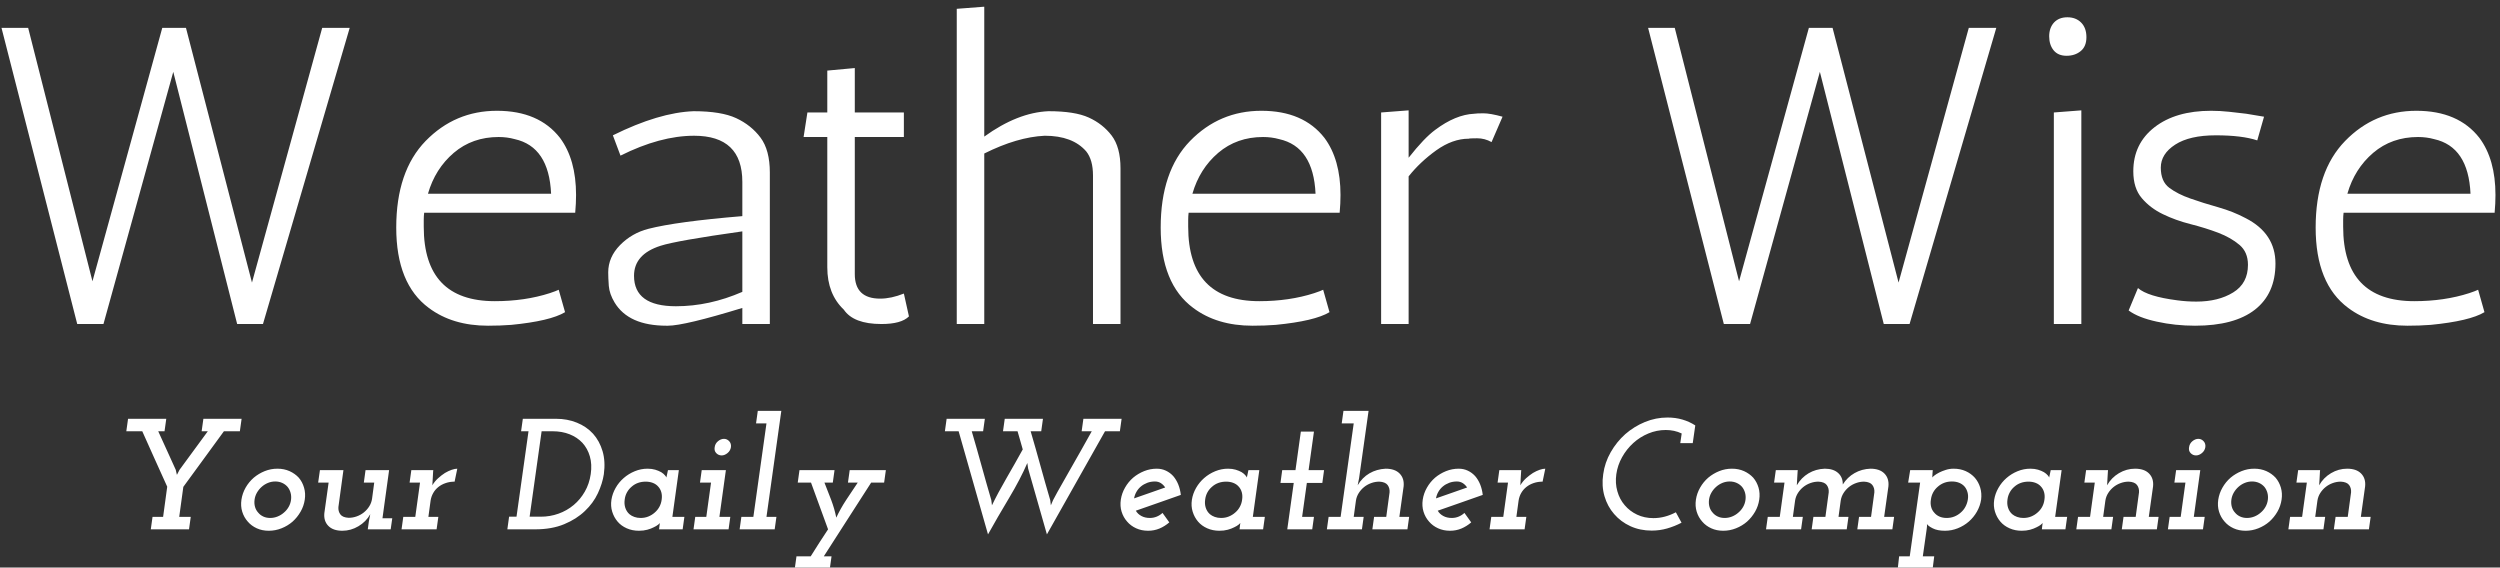 <svg xmlns="http://www.w3.org/2000/svg" version="1.1" xmlns:xlink="http://www.w3.org/1999/xlink" xmlns:svgjs="http://svgjs.dev/svgjs" width="2000" height="454" viewBox="0 0 2000 454"><rect x="0" y="0" width="2000" height="454" fill="#333333" stroke="none"/><g transform="matrix(1,0,0,1,-1.212,0.524)"><svg viewBox="0 0 396 90" data-background-color="#f9f9f9" preserveAspectRatio="xMidYMid meet" height="454" width="2000" xmlns="http://www.w3.org/2000/svg" xmlns:xlink="http://www.w3.org/1999/xlink"><g id="tight-bounds" transform="matrix(1,0,0,1,0.24,-0.104)"><svg viewBox="0 0 395.52 90.208" height="90.208" width="395.52"><g><svg viewBox="0 0 395.52 90.208" height="90.208" width="395.52"><g><svg viewBox="0 0 395.52 90.208" height="90.208" width="395.52"><g><svg viewBox="0 0 395.52 90.208" height="90.208" width="395.52"><g><svg viewBox="0 0 395.52 90.208" height="90.208" width="395.52"><g id="textblocktransform"><svg viewBox="0 0 395.52 90.208" height="90.208" width="395.52" id="textblock"><g><svg viewBox="0 0 395.52 52.717" height="52.717" width="395.52"><g transform="matrix(1,0,0,1,0,0)"><svg width="395.52" viewBox="2.25 -37.5 294.73 37.7" height="52.717" data-palette-color="#030303"><g class="wordmark-text-0" data-fill-palette-color="primary" id="text-0"><path d="M24.05-35L31.85-4.9 40.15-35 43.4-35 33.15 0 30.1 0 22.55-29.8 14.3 0 11.2 0 2.25-35 5.4-35 13-5.05 21.25-35 24.05-35ZM52.15-12.3L52.15-11.5Q52.15-2.7 60.55-2.7L60.55-2.7Q64.1-2.7 67.05-3.65L67.05-3.65Q67.8-3.9 68.1-4.05L68.1-4.05 68.85-1.4Q67.1-0.35 62.5 0.1L62.5 0.1Q61.2 0.2 59.75 0.2L59.75 0.2Q55.55 0.2 52.75-1.9L52.75-1.9Q48.9-4.75 48.9-11.4 48.9-18.05 52.37-21.63 55.85-25.2 60.8-25.2 65.75-25.2 68.25-22L68.25-22Q70.15-19.45 70.15-15.25L70.15-15.25Q70.15-14.25 70.05-13.15L70.05-13.15 52.2-13.15Q52.15-12.75 52.15-12.3L52.15-12.3ZM61-22.1L61-22.1Q57.9-22.1 55.7-20.23 53.5-18.35 52.65-15.4L52.65-15.4 67.2-15.4Q66.95-20.95 62.9-21.85L62.9-21.85Q62-22.1 61-22.1ZM75.4-19.9L74.5-22.3Q79.95-25 84.05-25.15L84.05-25.15Q87.3-25.15 89.07-24.33 90.85-23.5 91.95-22.03 93.05-20.55 93.05-17.9L93.05-17.9 93.05 0 89.8 0 89.8-1.9Q82.95 0.2 81 0.2L81 0.2Q80.9 0.2 80.85 0.2L80.85 0.2Q76.35 0.2 74.7-2.55L74.7-2.55Q74.1-3.55 74.02-4.5 73.95-5.45 73.95-6.1L73.95-6.1Q73.95-7.9 75.35-9.33 76.75-10.75 78.7-11.25L78.7-11.25Q82-12.1 89.8-12.75L89.8-12.75 89.8-16.8Q89.8-22.25 84.1-22.25L84.1-22.25Q80.1-22.25 75.4-19.9L75.4-19.9ZM77-5.7L77-5.7Q77-2.1 81.95-2.1L81.95-2.1Q85.9-2.1 89.8-3.8L89.8-3.8 89.8-10.95Q82-9.85 80.15-9.25L80.15-9.25Q77-8.25 77-5.7ZM108.89-3.6L109.49-0.9Q108.59 0 106.24 0L106.24 0Q102.94 0 101.79-1.7L101.79-1.7Q99.84-3.55 99.84-6.7L99.84-6.7 99.84-22.1 97.04-22.1 97.49-25 99.84-25 99.84-29.95 103.09-30.25 103.09-25 108.89-25 108.89-22.1 103.09-22.1 103.09-5.9Q103.09-3 106.09-3L106.09-3Q107.39-3 108.89-3.6L108.89-3.6ZM118.39-37.5L118.39-22.15Q122.34-25 125.99-25.15L125.99-25.15Q129.09-25.15 130.74-24.4 132.39-23.65 133.44-22.28 134.49-20.9 134.49-18.4L134.49-18.4 134.49 0 131.24 0 131.24-17.55Q131.24-19.4 130.44-20.4L130.44-20.4Q128.84-22.25 125.54-22.25L125.54-22.25Q122.29-22.1 118.39-20.15L118.39-20.15 118.39 0 115.14 0 115.14-37.25 118.39-37.5ZM142.49-12.3L142.49-11.5Q142.49-2.7 150.89-2.7L150.89-2.7Q154.44-2.7 157.39-3.65L157.39-3.65Q158.14-3.9 158.44-4.05L158.44-4.05 159.19-1.4Q157.44-0.35 152.84 0.1L152.84 0.1Q151.54 0.2 150.09 0.2L150.09 0.2Q145.89 0.2 143.09-1.9L143.09-1.9Q139.24-4.75 139.24-11.4 139.24-18.05 142.71-21.63 146.19-25.2 151.14-25.2 156.09-25.2 158.59-22L158.59-22Q160.49-19.45 160.49-15.25L160.49-15.25Q160.49-14.25 160.39-13.15L160.39-13.15 142.54-13.15Q142.49-12.75 142.49-12.3L142.49-12.3ZM151.34-22.1L151.34-22.1Q148.24-22.1 146.04-20.23 143.84-18.35 142.99-15.4L142.99-15.4 157.54-15.4Q157.29-20.95 153.24-21.85L153.24-21.85Q152.34-22.1 151.34-22.1ZM179.64-24.5L178.34-21.5Q177.54-21.95 176.64-21.95 175.74-21.95 175.64-21.9L175.64-21.9Q173.74-21.9 171.81-20.53 169.89-19.15 168.54-17.45L168.54-17.45 168.54 0 165.29 0 165.29-25 168.54-25.25 168.54-19.65Q170.39-22 171.69-22.95L171.69-22.95Q174.09-24.75 176.29-24.85L176.29-24.85Q176.59-24.9 177.39-24.9 178.19-24.9 179.64-24.5L179.64-24.5Z" fill="#ffffff" data-fill-palette-color="primary"></path><path d="M218.64-35L226.44-4.9 234.74-35 237.99-35 227.74 0 224.69 0 217.14-29.8 208.89 0 205.79 0 196.84-35 199.99-35 207.59-5.05 215.84-35 218.64-35ZM244.79-25L248.04-25.25 248.04 0 244.79 0 244.79-25ZM246.29-31.7Q245.29-31.7 244.76-32.35 244.24-33 244.24-34 244.24-35 244.81-35.63 245.39-36.25 246.39-36.25 247.39-36.25 248.01-35.63 248.64-35 248.64-33.9 248.64-32.8 247.96-32.25 247.29-31.7 246.29-31.7ZM269.63-24.5L268.83-21.7Q267.03-22.3 263.93-22.3 260.83-22.3 259.13-21.2 257.43-20.1 257.43-18.48 257.43-16.85 258.43-16.1 259.43-15.35 260.93-14.83 262.43-14.3 264.21-13.8 265.98-13.3 267.48-12.5L267.48-12.5Q270.98-10.7 270.98-7.15 270.98-3.6 268.56-1.7 266.13 0.2 261.48 0.2L261.48 0.2Q259.13 0.2 256.96-0.28 254.78-0.75 253.63-1.6L253.63-1.6 254.73-4.25Q255.88-3.25 259.38-2.8L259.38-2.8Q260.48-2.65 261.63-2.65L261.63-2.65Q264.23-2.65 265.98-3.73 267.73-4.8 267.73-7L267.73-7Q267.73-8.5 266.73-9.35 265.73-10.2 264.23-10.78 262.73-11.35 260.96-11.8 259.18-12.25 257.68-12.98 256.18-13.7 255.18-14.88 254.18-16.05 254.18-18.05L254.18-18.05Q254.18-21.3 256.68-23.25 259.18-25.2 263.38-25.2L263.38-25.2Q264.43-25.2 265.53-25.08 266.63-24.95 267.53-24.85L267.53-24.85 269.63-24.5ZM278.98-12.3L278.98-11.5Q278.98-2.7 287.38-2.7L287.38-2.7Q290.93-2.7 293.88-3.65L293.88-3.65Q294.63-3.9 294.93-4.05L294.93-4.05 295.68-1.4Q293.93-0.35 289.33 0.1L289.33 0.1Q288.03 0.2 286.58 0.2L286.58 0.2Q282.38 0.2 279.58-1.9L279.58-1.9Q275.73-4.75 275.73-11.4 275.73-18.05 279.21-21.63 282.68-25.2 287.63-25.2 292.58-25.2 295.08-22L295.08-22Q296.98-19.45 296.98-15.25L296.98-15.25Q296.98-14.25 296.88-13.15L296.88-13.15 279.03-13.15Q278.98-12.75 278.98-12.3L278.98-12.3ZM287.83-22.1L287.83-22.1Q284.73-22.1 282.53-20.23 280.33-18.35 279.48-15.4L279.48-15.4 294.03-15.4Q293.78-20.95 289.73-21.85L289.73-21.85Q288.83-22.1 287.83-22.1Z" fill="#ffffff" data-fill-palette-color="primary"></path></g></svg></g></svg></g><g transform="matrix(1,0,0,1,19.776,65.163)"><svg viewBox="0 0 355.968 25.045" height="25.045" width="355.968"><g transform="matrix(1,0,0,1,0,0)"><svg width="355.968" viewBox="6.1 -37.5 710.58 50" height="25.045" data-palette-color="#030303"><path d="M17.75-3.95L14.4-3.95 13.85 0 25.95 0 26.5-3.95 22.85-3.95 24.15-13.45Q27.4-17.85 30.58-22.25 33.75-26.65 37-31.05L37-31.05 42.05-31.05 42.6-35 30.5-35 29.95-31.05 31.9-31.05 22.95-18.85 22.15-17.3 22.1-17.3 21.75-18.85Q20.35-21.9 18.98-24.95 17.6-28 16.2-31.05L16.2-31.05 18.2-31.05 18.75-35 6.65-35 6.1-31.05 11.15-31.05Q13.1-26.65 15.08-22.28 17.05-17.9 19.05-13.5L19.05-13.5 17.75-3.95ZM42.55-9.4L42.55-9.4Q42.25-7.35 42.8-5.58 43.35-3.8 44.55-2.45L44.55-2.45Q45.7-1.1 47.4-0.33 49.1 0.45 51.2 0.45L51.2 0.45Q53.3 0.45 55.25-0.33 57.2-1.1 58.75-2.45L58.75-2.45Q60.25-3.8 61.27-5.58 62.3-7.35 62.6-9.4L62.6-9.4Q62.9-11.4 62.37-13.2 61.85-15 60.7-16.35L60.7-16.35Q59.5-17.65 57.77-18.43 56.05-19.2 53.95-19.2L53.95-19.2Q51.85-19.2 49.92-18.43 48-17.65 46.45-16.35L46.45-16.35Q44.9-15 43.87-13.2 42.85-11.4 42.55-9.4ZM46.7-9.35L46.7-9.35Q46.85-10.55 47.45-11.6 48.05-12.65 48.95-13.45L48.95-13.45Q49.85-14.25 50.95-14.7 52.05-15.15 53.25-15.15L53.25-15.15Q54.45-15.15 55.45-14.7 56.45-14.25 57.15-13.45L57.15-13.45Q57.8-12.65 58.1-11.6 58.4-10.55 58.25-9.35L58.25-9.35Q58.1-8.15 57.5-7.1 56.9-6.05 56-5.3L56-5.3Q55.1-4.5 53.97-4.05 52.85-3.6 51.65-3.6L51.65-3.6Q50.45-3.6 49.47-4.05 48.5-4.5 47.85-5.3L47.85-5.3Q47.15-6.05 46.85-7.1 46.55-8.15 46.7-9.35ZM82.9-2.55L82.55 0 89.8 0 90.3-3.5 87.2-3.5 89.3-18.75 81.84-18.75 81.3-14.8 84.59-14.8 83.9-9.65Q83.7-8.35 83-7.25 82.3-6.15 81.3-5.35L81.3-5.35Q80.3-4.55 79.05-4.1 77.8-3.65 76.5-3.65L76.5-3.65Q74.59-3.75 73.87-4.73 73.15-5.7 73.25-7.05L73.25-7.05 74.84-18.75 67.4-18.75 66.84-14.8 70.15-14.8 68.8-5.15Q68.55-2.65 70.05-1.1 71.55 0.45 74.5 0.45L74.5 0.45Q77.2 0.45 79.59-0.98 82-2.4 83.34-4.8L83.34-4.8 82.9-2.55ZM97.59-3.95L93.79-3.95 93.24 0 104.34 0 104.89-3.95 101.74-3.95 102.44-9.1Q102.64-10.4 103.27-11.5 103.89-12.6 104.89-13.4L104.89-13.4Q105.89-14.2 107.22-14.65 108.54-15.1 110.04-15.1L110.04-15.1 110.89-19.2Q110.14-19.2 109.12-18.85 108.09-18.5 106.99-17.85L106.99-17.85Q105.89-17.15 104.82-16.18 103.74-15.2 102.99-13.95L102.99-13.95Q103.09-15.15 103.12-16.13 103.14-17.1 103.24-18.3L103.24-18.3 103.29-18.75 96.34-18.75 95.79-14.8 99.09-14.8 97.59-3.95ZM129.64-4L127.29-4 126.74 0 135.54 0Q140.84 0 144.74-1.63 148.64-3.25 151.29-5.8L151.29-5.8Q153.94-8.3 155.39-11.4 156.84-14.5 157.29-17.45L157.29-17.45Q157.84-21.5 156.89-24.73 155.94-27.95 153.89-30.25L153.89-30.25Q151.79-32.55 148.76-33.77 145.74-35 142.14-35L142.14-35 131.64-35 131.09-31.05 133.44-31.05 129.64-4ZM133.79-4L137.59-31.05 141.09-31.05Q144.04-31.05 146.44-30.1 148.84-29.15 150.49-27.4L150.49-27.4Q152.14-25.6 152.86-23.1 153.59-20.6 153.14-17.5L153.14-17.5Q152.69-14.4 151.26-11.93 149.84-9.45 147.74-7.7L147.74-7.7Q145.59-5.9 142.91-4.95 140.24-4 137.29-4L137.29-4 133.79-4ZM159.69-9.35L159.69-9.35Q159.39-7.35 159.94-5.58 160.49-3.8 161.64-2.45L161.64-2.45Q162.78-1.1 164.53-0.33 166.28 0.45 168.39 0.45L168.39 0.45Q169.84 0.45 171.03 0.13 172.24-0.2 173.09-0.65L173.09-0.65Q173.94-1.05 174.44-1.45 174.94-1.85 175.03-2L175.03-2Q174.99-1.75 174.96-1.55 174.94-1.35 174.89-1L174.89-1 174.78 0 182.24 0 182.79-3.95 178.99-3.95 181.04-18.75 177.59-18.75Q177.49-18.15 177.34-17.55 177.19-16.95 177.09-16.4L177.09-16.4Q177.09-16.55 176.66-17.07 176.24-17.6 175.44-18.1L175.44-18.1Q174.64-18.55 173.56-18.88 172.49-19.2 171.14-19.2L171.14-19.2Q169.03-19.2 167.09-18.4 165.14-17.6 163.59-16.25L163.59-16.25Q162.03-14.9 161.01-13.1 159.99-11.3 159.69-9.35ZM163.89-9.4L163.89-9.4Q164.03-10.65 164.61-11.7 165.19-12.75 166.09-13.5L166.09-13.5Q166.99-14.3 168.11-14.7 169.24-15.1 170.53-15.1L170.53-15.1Q171.78-15.1 172.81-14.7 173.84-14.3 174.49-13.55L174.49-13.55Q175.19-12.8 175.49-11.73 175.79-10.65 175.59-9.35L175.59-9.35Q175.44-8.15 174.86-7.1 174.28-6.05 173.39-5.3L173.39-5.3Q172.49-4.5 171.36-4.05 170.24-3.6 168.94-3.6L168.94-3.6Q167.84-3.6 166.94-3.93 166.03-4.25 165.39-4.8L165.39-4.8Q164.49-5.6 164.09-6.8 163.69-8 163.89-9.4ZM189.73-3.95L186.23-3.95 185.68 0 196.78 0 197.33-3.95 193.88-3.95 195.93-18.75 188.28-18.75 187.73-14.8 191.23-14.8 189.73-3.95ZM192.38-26L192.38-26Q192.18-24.85 192.88-24.13 193.58-23.4 194.58-23.4L194.58-23.4Q195.53-23.4 196.43-24.13 197.33-24.85 197.53-26L197.53-26Q197.68-27.15 196.98-27.9 196.28-28.65 195.33-28.65L195.33-28.65Q194.33-28.65 193.43-27.9 192.53-27.15 192.38-26ZM204.63-3.95L200.83-3.95 200.28 0 211.38 0 211.93-3.95 208.78-3.95 213.48-37.5 206.03-37.5 205.48-33.55 208.78-33.55 204.63-3.95ZM222.78 8.55L218.28 8.55 217.73 12.5 228.83 12.5 229.38 8.55 226.93 8.55Q230.68 2.65 234.43-3.13 238.18-8.9 241.93-14.8L241.93-14.8 246.03-14.8 246.58-18.75 235.13-18.75 234.58-14.8 237.68-14.8Q235.83-12.05 234-9.28 232.18-6.5 230.88-3.7L230.88-3.7Q230.33-6.5 229.28-9.28 228.23-12.05 227.13-14.8L227.13-14.8 229.78-14.8 230.33-18.75 219.23-18.75 218.68-14.8 222.88-14.8Q224.23-11.05 225.58-7.4 226.93-3.75 228.28 0L228.28 0Q226.88 2.1 225.5 4.25 224.13 6.4 222.78 8.55L222.78 8.55ZM277.92-35L265.82-35 265.27-31.05 269.62-31.05Q271.97-22.8 274.27-14.73 276.57-6.65 278.92 1.6L278.92 1.6Q281.92-3.8 285.55-9.85 289.17-15.9 291.37-21L291.37-21 291.62-19.25 297.57 1.6Q302.17-6.65 306.77-14.73 311.37-22.8 315.97-31.05L315.97-31.05 320.67-31.05 321.22-35 309.12-35 308.57-31.05 311.77-31.05Q308.72-25.55 304.32-17.85 299.92-10.15 299.52-9.25L299.52-9.25 298.82-7.6 298.62-9.25Q297.02-14.7 295.52-20.15 294.02-25.6 292.42-31.05L292.42-31.05 295.77-31.05 296.32-35 284.22-35 283.67-31.05 288.27-31.05Q288.67-29.6 289.1-28.18 289.52-26.75 289.92-25.3L289.92-25.3Q287.52-20.95 284.77-16.2 282.02-11.45 280.17-7.6L280.17-7.6 279.97-9.25Q278.37-14.7 276.87-20.15 275.37-25.6 273.77-31.05L273.77-31.05 277.37-31.05 277.92-35ZM331.77-15.15L331.77-15.15Q332.82-15.15 333.65-14.63 334.47-14.1 335.02-13.25L335.02-13.25Q332.57-12.4 330.12-11.53 327.67-10.65 325.17-9.8L325.17-9.8Q325.37-10.95 325.95-11.93 326.52-12.9 327.37-13.6L327.37-13.6Q328.22-14.3 329.35-14.73 330.47-15.15 331.77-15.15ZM339.97-10.9L339.97-10.9Q339.77-12.7 339.15-14.23 338.52-15.75 337.57-16.85L337.57-16.85Q336.57-17.95 335.25-18.57 333.92-19.2 332.37-19.2L332.37-19.2Q330.27-19.2 328.35-18.43 326.42-17.65 324.87-16.35L324.87-16.35Q323.32-15 322.3-13.2 321.27-11.4 320.97-9.4L320.97-9.4Q320.67-7.35 321.22-5.58 321.77-3.8 322.97-2.45L322.97-2.45Q324.12-1.1 325.82-0.33 327.52 0.45 329.62 0.45L329.62 0.45Q331.52 0.45 333.2-0.25 334.87-0.95 336.32-2.2L336.32-2.2Q335.77-2.95 335.25-3.7 334.72-4.45 334.17-5.2L334.17-5.2Q333.37-4.45 332.35-4.03 331.32-3.6 330.17-3.6L330.17-3.6Q328.62-3.6 327.47-4.23 326.32-4.85 325.72-5.9L325.72-5.9Q329.32-7.15 332.87-8.4 336.42-9.65 339.97-10.9ZM343.47-9.35L343.47-9.35Q343.17-7.35 343.72-5.58 344.27-3.8 345.42-2.45L345.42-2.45Q346.57-1.1 348.32-0.33 350.07 0.45 352.17 0.45L352.17 0.45Q353.62 0.45 354.82 0.13 356.02-0.2 356.87-0.65L356.87-0.65Q357.72-1.05 358.22-1.45 358.72-1.85 358.82-2L358.82-2Q358.77-1.75 358.74-1.55 358.72-1.35 358.67-1L358.67-1 358.57 0 366.02 0 366.57-3.95 362.77-3.95 364.82-18.75 361.37-18.75Q361.27-18.15 361.12-17.55 360.97-16.95 360.87-16.4L360.87-16.4Q360.87-16.55 360.44-17.07 360.02-17.6 359.22-18.1L359.22-18.1Q358.42-18.55 357.34-18.88 356.27-19.2 354.92-19.2L354.92-19.2Q352.82-19.2 350.87-18.4 348.92-17.6 347.37-16.25L347.37-16.25Q345.82-14.9 344.79-13.1 343.77-11.3 343.47-9.35ZM347.67-9.4L347.67-9.4Q347.82-10.65 348.39-11.7 348.97-12.75 349.87-13.5L349.87-13.5Q350.77-14.3 351.89-14.7 353.02-15.1 354.32-15.1L354.32-15.1Q355.57-15.1 356.59-14.7 357.62-14.3 358.27-13.55L358.27-13.55Q358.97-12.8 359.27-11.73 359.57-10.65 359.37-9.35L359.37-9.35Q359.22-8.15 358.64-7.1 358.07-6.05 357.17-5.3L357.17-5.3Q356.27-4.5 355.14-4.05 354.02-3.6 352.72-3.6L352.72-3.6Q351.62-3.6 350.72-3.93 349.82-4.25 349.17-4.8L349.17-4.8Q348.27-5.6 347.87-6.8 347.47-8 347.67-9.4ZM382.12-30.95L377.97-30.95 376.27-18.75 372.07-18.75 371.52-14.7 375.72-14.7 373.67 0 381.57 0 382.12-3.95 378.37-3.95 379.87-14.7 384.77-14.7 385.32-18.75 380.42-18.75 382.12-30.95ZM405.01-3.95L401.16-3.95 400.61 0 411.71 0 412.26-3.95 409.16-3.95 410.51-13.6Q410.76-16.1 409.26-17.65 407.76-19.2 404.81-19.2L404.81-19.2Q401.96-19.05 399.69-17.73 397.41-16.4 395.96-13.95L395.96-13.95 396.41-16.2 399.41-37.5 391.46-37.5 390.91-33.55 394.71-33.55 390.56-3.95 386.76-3.95 386.21 0 397.31 0 397.86-3.95 394.71-3.95 395.41-9.1Q395.61-10.4 396.31-11.5 397.01-12.6 398.01-13.4L398.01-13.4Q399.01-14.2 400.26-14.65 401.51-15.1 402.81-15.1L402.81-15.1Q404.71-15 405.44-14.03 406.16-13.05 406.06-11.7L406.06-11.7 405.01-3.95ZM427.36-15.15L427.36-15.15Q428.41-15.15 429.24-14.63 430.06-14.1 430.61-13.25L430.61-13.25Q428.16-12.4 425.71-11.53 423.26-10.65 420.76-9.8L420.76-9.8Q420.96-10.95 421.54-11.93 422.11-12.9 422.96-13.6L422.96-13.6Q423.81-14.3 424.94-14.73 426.06-15.15 427.36-15.15ZM435.56-10.9L435.56-10.9Q435.36-12.7 434.74-14.23 434.11-15.75 433.16-16.85L433.16-16.85Q432.16-17.95 430.84-18.57 429.51-19.2 427.96-19.2L427.96-19.2Q425.86-19.2 423.94-18.43 422.01-17.65 420.46-16.35L420.46-16.35Q418.91-15 417.89-13.2 416.86-11.4 416.56-9.4L416.56-9.4Q416.26-7.35 416.81-5.58 417.36-3.8 418.56-2.45L418.56-2.45Q419.71-1.1 421.41-0.33 423.11 0.45 425.21 0.45L425.21 0.45Q427.11 0.45 428.79-0.25 430.46-0.95 431.91-2.2L431.91-2.2Q431.36-2.95 430.84-3.7 430.31-4.45 429.76-5.2L429.76-5.2Q428.96-4.45 427.94-4.03 426.91-3.6 425.76-3.6L425.76-3.6Q424.21-3.6 423.06-4.23 421.91-4.85 421.31-5.9L421.31-5.9Q424.91-7.15 428.46-8.4 432.01-9.65 435.56-10.9ZM442.06-3.95L438.26-3.95 437.71 0 448.81 0 449.36-3.95 446.21-3.95 446.91-9.1Q447.11-10.4 447.73-11.5 448.36-12.6 449.36-13.4L449.36-13.4Q450.36-14.2 451.68-14.65 453.01-15.1 454.51-15.1L454.51-15.1 455.36-19.2Q454.61-19.2 453.58-18.85 452.56-18.5 451.46-17.85L451.46-17.85Q450.36-17.15 449.28-16.18 448.21-15.2 447.46-13.95L447.46-13.95Q447.56-15.15 447.58-16.13 447.61-17.1 447.71-18.3L447.71-18.3 447.76-18.75 440.81-18.75 440.26-14.8 443.56-14.8 442.06-3.95ZM498.55-30.35L498.1-27.3 502.05-27.3 502.85-32.9Q501-34.1 498.8-34.75 496.6-35.4 494.05-35.4L494.05-35.4Q490.35-35.4 486.9-33.98 483.45-32.55 480.7-30.15L480.7-30.15Q477.95-27.7 476.08-24.43 474.2-21.15 473.7-17.45L473.7-17.45Q473.15-13.75 474.1-10.5 475.05-7.25 477.15-4.85L477.15-4.85Q479.25-2.4 482.3-1 485.35 0.4 489.05 0.4L489.05 0.4Q491.6 0.4 493.95-0.28 496.3-0.95 498.5-2.1L498.5-2.1 496.7-5.4Q495-4.5 493.23-4.03 491.45-3.55 489.6-3.55L489.6-3.55Q486.75-3.55 484.43-4.65 482.1-5.75 480.5-7.65L480.5-7.65Q478.9-9.5 478.18-12.05 477.45-14.6 477.85-17.45L477.85-17.45Q478.25-20.3 479.68-22.85 481.1-25.4 483.25-27.35L483.25-27.35Q485.35-29.25 488-30.35 490.65-31.45 493.5-31.45L493.5-31.45Q494.85-31.45 496.13-31.18 497.4-30.9 498.55-30.35L498.55-30.35ZM503.05-9.4L503.05-9.4Q502.75-7.35 503.3-5.58 503.85-3.8 505.05-2.45L505.05-2.45Q506.2-1.1 507.9-0.33 509.6 0.45 511.7 0.45L511.7 0.45Q513.8 0.45 515.75-0.33 517.7-1.1 519.25-2.45L519.25-2.45Q520.75-3.8 521.78-5.58 522.8-7.35 523.1-9.4L523.1-9.4Q523.4-11.4 522.88-13.2 522.35-15 521.2-16.35L521.2-16.35Q520-17.65 518.28-18.43 516.55-19.2 514.45-19.2L514.45-19.2Q512.35-19.2 510.43-18.43 508.5-17.65 506.95-16.35L506.95-16.35Q505.4-15 504.38-13.2 503.35-11.4 503.05-9.4ZM507.2-9.35L507.2-9.35Q507.35-10.55 507.95-11.6 508.55-12.65 509.45-13.45L509.45-13.45Q510.35-14.25 511.45-14.7 512.55-15.15 513.75-15.15L513.75-15.15Q514.95-15.15 515.95-14.7 516.95-14.25 517.65-13.45L517.65-13.45Q518.3-12.65 518.6-11.6 518.9-10.55 518.75-9.35L518.75-9.35Q518.6-8.15 518-7.1 517.4-6.05 516.5-5.3L516.5-5.3Q515.6-4.5 514.48-4.05 513.35-3.6 512.15-3.6L512.15-3.6Q510.95-3.6 509.98-4.05 509-4.5 508.35-5.3L508.35-5.3Q507.65-6.05 507.35-7.1 507.05-8.15 507.2-9.35ZM558.5-3.95L554.7-3.95 554.15 0 565.25 0 565.8-3.95 562.65-3.95 564-13.6Q564.25-16.1 562.75-17.65 561.25-19.2 558.3-19.2L558.3-19.2Q555.55-19.1 553.27-17.8 551-16.5 549.55-14.2L549.55-14.2Q549.6-16.45 548.1-17.82 546.6-19.2 543.85-19.2L543.85-19.2Q541-19.1 538.7-17.73 536.4-16.35 535-13.95L535-13.95Q535.1-15.15 535.12-16.13 535.15-17.1 535.25-18.3L535.25-18.3 535.3-18.75 528.35-18.75 527.8-14.8 531.1-14.8 529.6-3.95 525.8-3.95 525.25 0 536.35 0 536.9-3.95 533.75-3.95 534.45-9.1Q534.65-10.4 535.35-11.5 536.05-12.6 537.05-13.4L537.05-13.4Q538.05-14.2 539.3-14.65 540.55-15.1 541.85-15.1L541.85-15.1Q543.75-15 544.47-14.03 545.2-13.05 545.1-11.7L545.1-11.7 544.05-3.95 540.25-3.95 539.7 0 550.8 0 551.35-3.95 548.2-3.95 548.9-9.1Q549.1-10.4 549.8-11.5 550.5-12.6 551.5-13.4L551.5-13.4Q552.5-14.2 553.75-14.65 555-15.1 556.3-15.1L556.3-15.1Q558.2-15 558.92-14.03 559.65-13.05 559.55-11.7L559.55-11.7 558.5-3.95ZM570.75 8.55L567.39 8.55 566.95 12.5 578 12.5 578.5 8.55 574.89 8.55 576.14-0.25Q576.2-0.65 576.22-1.05 576.25-1.45 576.2-1.7L576.2-1.7Q576.5-1.1 578-0.33 579.5 0.45 581.89 0.45L581.89 0.45Q584 0.45 585.95-0.33 587.89-1.1 589.45-2.45L589.45-2.45Q591-3.8 592.02-5.6 593.04-7.4 593.35-9.4L593.35-9.4Q593.6-11.4 593.07-13.18 592.54-14.95 591.39-16.3L591.39-16.3Q590.2-17.65 588.47-18.43 586.75-19.2 584.64-19.2L584.64-19.2Q583.35-19.2 582.17-18.82 581-18.45 580.1-18L580.1-18Q579.14-17.5 578.54-17.03 577.95-16.55 577.89-16.4L577.89-16.4Q577.89-17 577.95-17.6 578-18.2 578.04-18.75L578.04-18.75 570.89-18.75 570.25-14.8 574.04-14.8 570.75 8.55ZM589.14-9.4L589.14-9.4Q588.95-8.2 588.37-7.13 587.79-6.05 586.89-5.3L586.89-5.3Q586-4.5 584.87-4.05 583.75-3.6 582.45-3.6L582.45-3.6Q581.14-3.6 580.14-4.05 579.14-4.5 578.5-5.3L578.5-5.3Q577.79-6.05 577.52-7.13 577.25-8.2 577.45-9.4L577.45-9.4Q577.6-10.65 578.17-11.7 578.75-12.75 579.64-13.5L579.64-13.5Q580.54-14.3 581.67-14.73 582.79-15.15 584.1-15.15L584.1-15.15Q585.39-15.15 586.42-14.73 587.45-14.3 588.1-13.55L588.1-13.55Q588.75-12.8 589.04-11.73 589.35-10.65 589.14-9.4ZM597.49-9.35L597.49-9.35Q597.19-7.35 597.74-5.58 598.29-3.8 599.44-2.45L599.44-2.45Q600.59-1.1 602.34-0.33 604.09 0.45 606.19 0.45L606.19 0.45Q607.64 0.45 608.84 0.13 610.04-0.2 610.89-0.65L610.89-0.65Q611.74-1.05 612.24-1.45 612.74-1.85 612.84-2L612.84-2Q612.79-1.75 612.77-1.55 612.74-1.35 612.69-1L612.69-1 612.59 0 620.04 0 620.59-3.95 616.79-3.95 618.84-18.75 615.39-18.75Q615.29-18.15 615.14-17.55 614.99-16.95 614.89-16.4L614.89-16.4Q614.89-16.55 614.47-17.07 614.04-17.6 613.24-18.1L613.24-18.1Q612.44-18.55 611.37-18.88 610.29-19.2 608.94-19.2L608.94-19.2Q606.84-19.2 604.89-18.4 602.94-17.6 601.39-16.25L601.39-16.25Q599.84-14.9 598.82-13.1 597.79-11.3 597.49-9.35ZM601.69-9.4L601.69-9.4Q601.84-10.65 602.42-11.7 602.99-12.75 603.89-13.5L603.89-13.5Q604.79-14.3 605.92-14.7 607.04-15.1 608.34-15.1L608.34-15.1Q609.59-15.1 610.62-14.7 611.64-14.3 612.29-13.55L612.29-13.55Q612.99-12.8 613.29-11.73 613.59-10.65 613.39-9.35L613.39-9.35Q613.24-8.15 612.67-7.1 612.09-6.05 611.19-5.3L611.19-5.3Q610.29-4.5 609.17-4.05 608.04-3.6 606.74-3.6L606.74-3.6Q605.64-3.6 604.74-3.93 603.84-4.25 603.19-4.8L603.19-4.8Q602.29-5.6 601.89-6.8 601.49-8 601.69-9.4ZM642.29-3.95L638.44-3.95 637.89 0 648.99 0 649.54-3.95 646.44-3.95 647.79-13.6Q648.04-16.1 646.54-17.65 645.04-19.2 642.09-19.2L642.09-19.2Q639.39-19.2 636.99-17.78 634.59-16.35 633.24-13.95L633.24-13.95Q633.34-15.15 633.36-16.13 633.39-17.1 633.49-18.3L633.49-18.3 633.54-18.75 626.59-18.75 626.04-14.8 629.34-14.8 627.84-3.95 624.04-3.95 623.49 0 634.59 0 635.14-3.95 631.99-3.95 632.69-9.1Q632.89-10.4 633.59-11.5 634.29-12.6 635.29-13.4L635.29-13.4Q636.29-14.2 637.54-14.65 638.79-15.1 640.09-15.1L640.09-15.1Q641.99-15 642.71-14.03 643.44-13.05 643.34-11.7L643.34-11.7 642.29-3.95ZM656.54-3.95L653.04-3.95 652.49 0 663.59 0 664.14-3.95 660.69-3.95 662.74-18.75 655.09-18.75 654.54-14.8 658.04-14.8 656.54-3.95ZM659.19-26L659.19-26Q658.99-24.85 659.69-24.13 660.39-23.4 661.39-23.4L661.39-23.4Q662.34-23.4 663.24-24.13 664.14-24.85 664.34-26L664.34-26Q664.49-27.15 663.79-27.9 663.09-28.65 662.14-28.65L662.14-28.65Q661.14-28.65 660.24-27.9 659.34-27.15 659.19-26ZM668.43-9.4L668.43-9.4Q668.13-7.35 668.68-5.58 669.23-3.8 670.43-2.45L670.43-2.45Q671.58-1.1 673.28-0.33 674.98 0.45 677.08 0.45L677.08 0.45Q679.18 0.45 681.13-0.33 683.08-1.1 684.63-2.45L684.63-2.45Q686.13-3.8 687.16-5.58 688.18-7.35 688.48-9.4L688.48-9.4Q688.78-11.4 688.26-13.2 687.73-15 686.58-16.35L686.58-16.35Q685.38-17.65 683.66-18.43 681.93-19.2 679.83-19.2L679.83-19.2Q677.73-19.2 675.81-18.43 673.88-17.65 672.33-16.35L672.33-16.35Q670.78-15 669.76-13.2 668.73-11.4 668.43-9.4ZM672.58-9.35L672.58-9.35Q672.73-10.55 673.33-11.6 673.93-12.65 674.83-13.45L674.83-13.45Q675.73-14.25 676.83-14.7 677.93-15.15 679.13-15.15L679.13-15.15Q680.33-15.15 681.33-14.7 682.33-14.25 683.03-13.45L683.03-13.45Q683.68-12.65 683.98-11.6 684.28-10.55 684.13-9.35L684.13-9.35Q683.98-8.15 683.38-7.1 682.78-6.05 681.88-5.3L681.88-5.3Q680.98-4.5 679.86-4.05 678.73-3.6 677.53-3.6L677.53-3.6Q676.33-3.6 675.36-4.05 674.38-4.5 673.73-5.3L673.73-5.3Q673.03-6.05 672.73-7.1 672.43-8.15 672.58-9.35ZM709.43-3.95L705.58-3.95 705.03 0 716.13 0 716.68-3.95 713.58-3.95 714.93-13.6Q715.18-16.1 713.68-17.65 712.18-19.2 709.23-19.2L709.23-19.2Q706.53-19.2 704.13-17.78 701.73-16.35 700.38-13.95L700.38-13.95Q700.48-15.15 700.51-16.13 700.53-17.1 700.63-18.3L700.63-18.3 700.68-18.75 693.73-18.75 693.18-14.8 696.48-14.8 694.98-3.95 691.18-3.95 690.63 0 701.73 0 702.28-3.95 699.13-3.95 699.83-9.1Q700.03-10.4 700.73-11.5 701.43-12.6 702.43-13.4L702.43-13.4Q703.43-14.2 704.68-14.65 705.93-15.1 707.23-15.1L707.23-15.1Q709.13-15 709.86-14.03 710.58-13.05 710.48-11.7L710.48-11.7 709.43-3.95Z" opacity="1" transform="matrix(1,0,0,1,0,0)" fill="#ffffff" class="slogan-text-1" data-fill-palette-color="secondary" id="text-1"></path></svg></g></svg></g></svg></g></svg></g><g></g></svg></g></svg></g></svg></g><defs></defs></svg><rect width="395.52" height="90.208" fill="none" stroke="none" visibility="hidden"></rect></g></svg></g></svg>